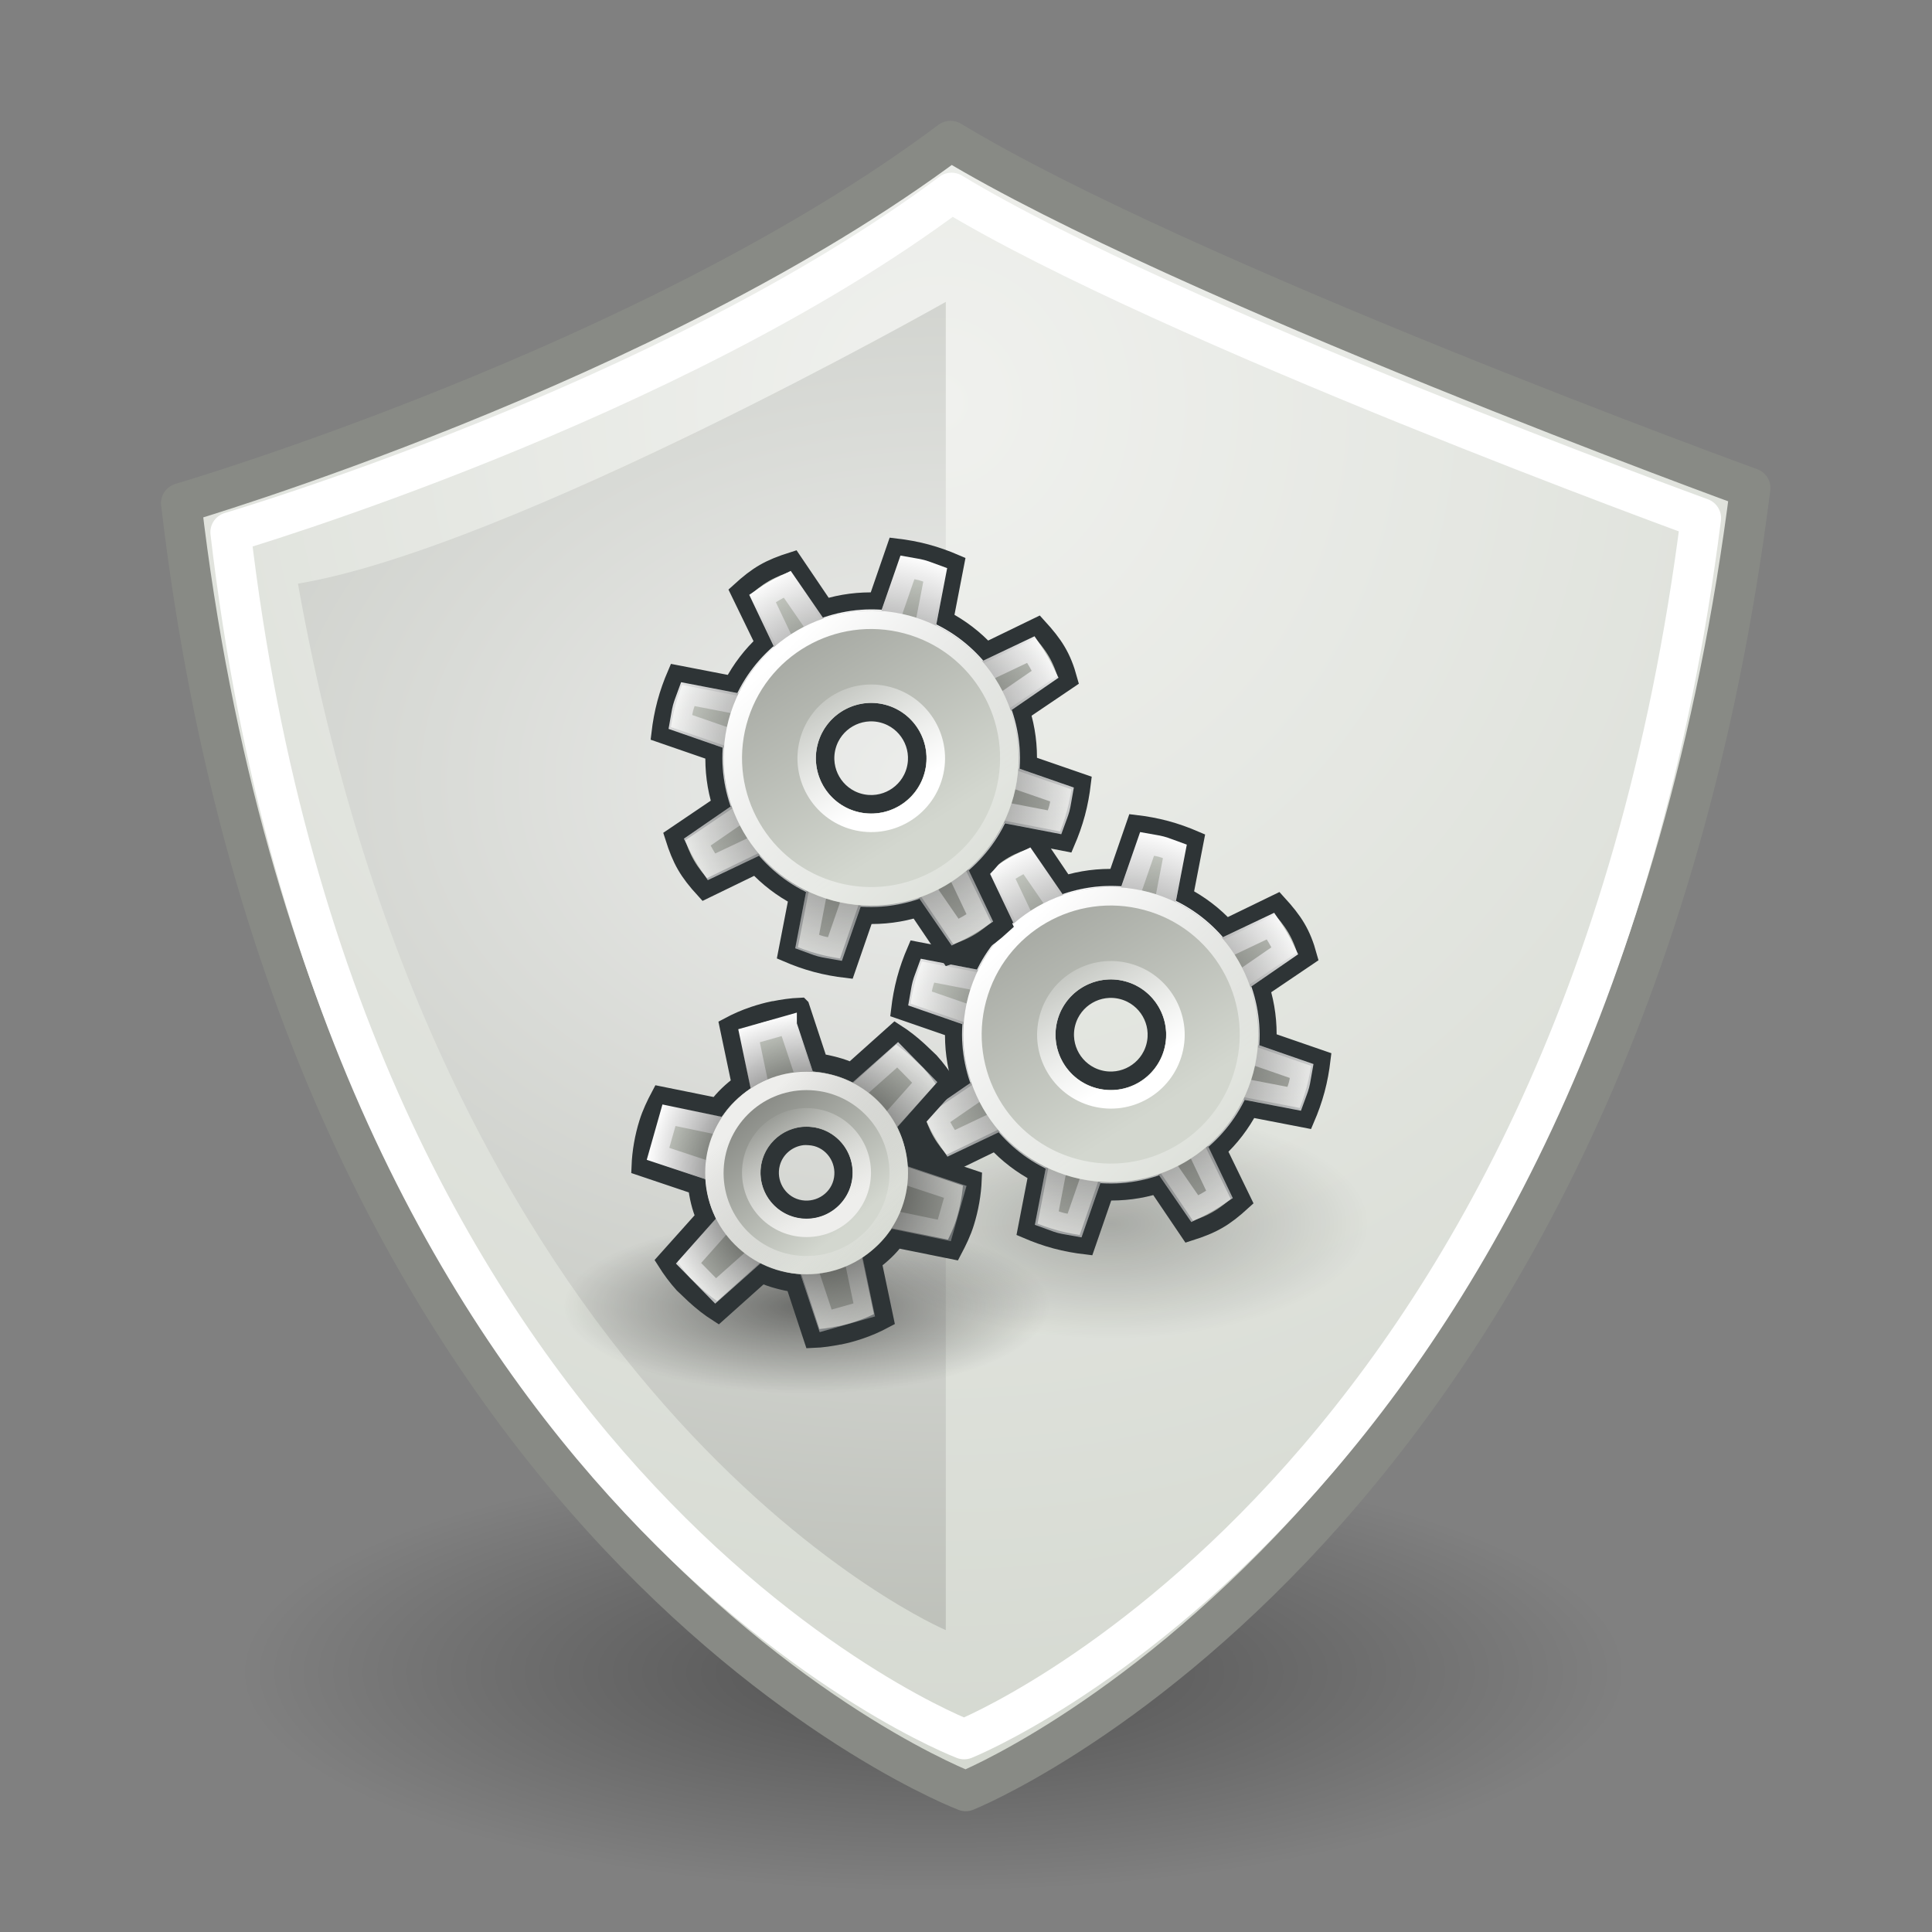 <?xml version="1.0" encoding="UTF-8" standalone="no"?>
<!-- Created with Inkscape (http://www.inkscape.org/) -->

<svg
   xmlns:dc="http://purl.org/dc/elements/1.1/"
   xmlns:cc="http://creativecommons.org/ns#"
   xmlns:rdf="http://www.w3.org/1999/02/22-rdf-syntax-ns#"
   xmlns:svg="http://www.w3.org/2000/svg"
   xmlns="http://www.w3.org/2000/svg"
   xmlns:xlink="http://www.w3.org/1999/xlink"
   xmlns:sodipodi="http://sodipodi.sourceforge.net/DTD/sodipodi-0.dtd"
   xmlns:inkscape="http://www.inkscape.org/namespaces/inkscape"
   width="48px"
   height="48px"
   id="svg7387"
   sodipodi:version="0.32"
   inkscape:version="0.47pre4 r22446"
   sodipodi:docname="base-exec.svg"
   inkscape:output_extension="org.inkscape.output.svg.inkscape"
   version="1.1">
  <rect width="100%" height="100%" fill="#808080" stroke="none"/>
  <defs
     id="defs7389">
    <inkscape:perspective
       sodipodi:type="inkscape:persp3d"
       inkscape:vp_x="0 : 24 : 1"
       inkscape:vp_y="0 : 1000 : 0"
       inkscape:vp_z="48 : 24 : 1"
       inkscape:persp3d-origin="24 : 16 : 1"
       id="perspective34" />
    <radialGradient
       inkscape:collect="always"
       xlink:href="#linearGradient11494"
       id="radialGradient3213"
       gradientUnits="userSpaceOnUse"
       gradientTransform="matrix(1.342,0,0,1.342,-9.426,-5.223)"
       cx="27.577"
       cy="15.048"
       fx="27.577"
       fy="15.048"
       r="3.834" />
    <linearGradient
       id="linearGradient11494"
       inkscape:collect="always">
      <stop
         id="stop11496"
         offset="0"
         style="stop-color:#ef2929;stop-opacity:1;" />
      <stop
         id="stop11498"
         offset="1"
         style="stop-color:#ef2929;stop-opacity:0;" />
    </linearGradient>
    <radialGradient
       inkscape:collect="always"
       xlink:href="#linearGradient11494"
       id="radialGradient3211"
       gradientUnits="userSpaceOnUse"
       gradientTransform="matrix(1.478,0,0,1.478,-13.195,-7.329)"
       cx="27.577"
       cy="15.259"
       fx="27.577"
       fy="15.259"
       r="3.834" />
    <linearGradient
       id="linearGradient2660">
      <stop
         style="stop-color:#edeeec;stop-opacity:1;"
         offset="0"
         id="stop2662" />
      <stop
         style="stop-color:#babdb6;stop-opacity:1;"
         offset="1"
         id="stop2664" />
    </linearGradient>
    <radialGradient
       inkscape:collect="always"
       xlink:href="#linearGradient2660"
       id="radialGradient3209"
       gradientUnits="userSpaceOnUse"
       gradientTransform="matrix(4.073,0,0,2.874,-48.885,-43.215)"
       cx="17.62"
       cy="21.611"
       fx="17.62"
       fy="21.611"
       r="8" />
    <linearGradient
       id="linearGradient15653">
      <stop
         style="stop-color:#f0f1ee;stop-opacity:1;"
         offset="0"
         id="stop15655" />
      <stop
         style="stop-color:#d5d9d1;stop-opacity:1;"
         offset="1"
         id="stop15657" />
    </linearGradient>
    <radialGradient
       inkscape:collect="always"
       xlink:href="#linearGradient15653"
       id="radialGradient3207"
       gradientUnits="userSpaceOnUse"
       gradientTransform="matrix(1.617,0,0,1.708,-14.026,-8.008)"
       cx="22.75"
       cy="10.25"
       fx="22.75"
       fy="10.25"
       r="19.875" />
    <linearGradient
       inkscape:collect="always"
       id="linearGradient15679">
      <stop
         style="stop-color:#000000;stop-opacity:1;"
         offset="0"
         id="stop15681" />
      <stop
         style="stop-color:#000000;stop-opacity:0;"
         offset="1"
         id="stop15683" />
    </linearGradient>
    <radialGradient
       inkscape:collect="always"
       xlink:href="#linearGradient15679"
       id="radialGradient15685"
       cx="23.312"
       cy="40.938"
       fx="23.312"
       fy="40.938"
       r="17.188"
       gradientTransform="matrix(1,0,0,0.316,0,27.986)"
       gradientUnits="userSpaceOnUse" />
    <linearGradient
       gradientUnits="userSpaceOnUse"
       y2="25.266"
       x2="52.123"
       y1="25.266"
       x1="8.688"
       id="linearGradient5341"
       xlink:href="#linearGradient5335"
       inkscape:collect="always" />
    <linearGradient
       y2="19.776"
       x2="11.881"
       y1="37.904"
       x1="49.412"
       gradientUnits="userSpaceOnUse"
       id="linearGradient8174"
       xlink:href="#linearGradient8152"
       inkscape:collect="always" />
    <linearGradient
       gradientUnits="userSpaceOnUse"
       y2="19.776"
       x2="11.881"
       y1="37.904"
       x1="49.412"
       id="linearGradient8158"
       xlink:href="#linearGradient8152"
       inkscape:collect="always" />
    <linearGradient
       id="linearGradient2831">
      <stop
         id="stop2833"
         offset="0"
         style="stop-color:#3465a4;stop-opacity:1;" />
      <stop
         style="stop-color:#5b86be;stop-opacity:1;"
         offset="0.333"
         id="stop2855" />
      <stop
         id="stop2835"
         offset="1"
         style="stop-color:#83a8d8;stop-opacity:0;" />
    </linearGradient>
    <linearGradient
       id="linearGradient3207">
      <stop
         id="stop3209"
         offset="0"
         style="stop-color:#eeeeec;stop-opacity:0.471;" />
      <stop
         id="stop3211"
         offset="1"
         style="stop-color:#eeeeec;stop-opacity:0;" />
    </linearGradient>
    <linearGradient
       id="linearGradient8152">
      <stop
         id="stop8154"
         offset="0"
         style="stop-color:#3465a4;stop-opacity:1;" />
      <stop
         style="stop-color:#4f7eba;stop-opacity:1;"
         offset="0.5"
         id="stop3174" />
      <stop
         id="stop8156"
         offset="1"
         style="stop-color:#729fcf;stop-opacity:1;" />
    </linearGradient>
    <linearGradient
       id="linearGradient5313">
      <stop
         style="stop-color:#99b8df;stop-opacity:1"
         offset="0"
         id="stop5315" />
      <stop
         id="stop5333"
         offset="0.237"
         style="stop-color:#3969a8;stop-opacity:1;" />
      <stop
         id="stop5317"
         offset="0.547"
         style="stop-color:#4f7eba;stop-opacity:1;" />
      <stop
         style="stop-color:#96b6d7;stop-opacity:1"
         offset="0.746"
         id="stop5321" />
      <stop
         id="stop5331"
         offset="0.873"
         style="stop-color:#a0bddc;stop-opacity:1" />
      <stop
         style="stop-color:#729fcf;stop-opacity:1;"
         offset="1"
         id="stop5319" />
    </linearGradient>
    <linearGradient
       id="linearGradient5335"
       inkscape:collect="always">
      <stop
         id="stop5337"
         offset="0"
         style="stop-color:#ffffff;stop-opacity:1;" />
      <stop
         id="stop5339"
         offset="1"
         style="stop-color:#ffffff;stop-opacity:0;" />
    </linearGradient>
    <inkscape:perspective
       id="perspective2889"
       inkscape:persp3d-origin="24 : 16 : 1"
       inkscape:vp_z="48 : 24 : 1"
       inkscape:vp_y="0 : 1000 : 0"
       inkscape:vp_x="0 : 24 : 1"
       sodipodi:type="inkscape:persp3d" />
    <linearGradient
       id="linearGradient1731">
      <stop
         style="stop-color:#b8d67a;stop-opacity:1"
         offset="0"
         id="stop1733" />
      <stop
         style="stop-color:#789e2d;stop-opacity:1;"
         offset="1"
         id="stop1735" />
    </linearGradient>
    <inkscape:perspective
       id="perspective2989"
       inkscape:persp3d-origin="24 : 16 : 1"
       inkscape:vp_z="48 : 24 : 1"
       inkscape:vp_y="0 : 1000 : 0"
       inkscape:vp_x="0 : 24 : 1"
       sodipodi:type="inkscape:persp3d" />
    <radialGradient
       r="10.625"
       fy="4.625"
       fx="62.625"
       cy="4.625"
       cx="62.625"
       gradientTransform="matrix(1,0,0,0.341,0,3.047)"
       gradientUnits="userSpaceOnUse"
       id="radialGradient3533"
       xlink:href="#linearGradient8838"
       inkscape:collect="always" />
    <linearGradient
       id="linearGradient8838"
       inkscape:collect="always">
      <stop
         id="stop8840"
         offset="0"
         style="stop-color:#000000;stop-opacity:1;" />
      <stop
         id="stop8842"
         offset="1"
         style="stop-color:#000000;stop-opacity:0;" />
    </linearGradient>
    <linearGradient
       y2="31.444"
       x2="36.277"
       y1="1.153"
       x1="24.664"
       gradientTransform="matrix(0.954,0,0,0.954,0.494,1.895)"
       gradientUnits="userSpaceOnUse"
       id="linearGradient3573"
       xlink:href="#linearGradient3533"
       inkscape:collect="always" />
    <linearGradient
       id="linearGradient3533">
      <stop
         offset="0"
         style="stop-color:#729fcf;stop-opacity:1"
         id="stop3535" />
      <stop
         offset="1"
         style="stop-color:#3465a4;stop-opacity:1"
         id="stop3545" />
    </linearGradient>
    <linearGradient
       gradientTransform="translate(3.86e-4,-1)"
       gradientUnits="userSpaceOnUse"
       y2="26.843"
       x2="34.966"
       y1="34.601"
       x1="31.226"
       id="linearGradient3282"
       xlink:href="#linearGradient3276"
       inkscape:collect="always" />
    <linearGradient
       id="linearGradient3276"
       inkscape:collect="always">
      <stop
         id="stop3278"
         offset="0"
         style="stop-color:#3465a4;stop-opacity:1" />
      <stop
         id="stop3280"
         offset="1"
         style="stop-color:#3465a4;stop-opacity:0" />
    </linearGradient>
    <linearGradient
       gradientTransform="translate(3.86e-4,-1)"
       gradientUnits="userSpaceOnUse"
       y2="29.857"
       x2="37.04"
       y1="35.774"
       x1="33.687"
       id="linearGradient3272"
       xlink:href="#linearGradient3266"
       inkscape:collect="always" />
    <linearGradient
       id="linearGradient3266">
      <stop
         id="stop3268"
         offset="0"
         style="stop-color:#204a87;stop-opacity:1" />
      <stop
         id="stop3270"
         offset="1"
         style="stop-color:#204a87;stop-opacity:0" />
    </linearGradient>
    <linearGradient
       y2="43.366"
       x2="22.245"
       y1="2.11"
       x1="21.629"
       gradientTransform="matrix(0.954,0,0,0.954,0.494,1.895)"
       gradientUnits="userSpaceOnUse"
       id="linearGradient3567"
       xlink:href="#linearGradient4873"
       inkscape:collect="always" />
    <linearGradient
       inkscape:collect="always"
       id="linearGradient4873">
      <stop
         style="stop-color:#ffffff;stop-opacity:1;"
         offset="0"
         id="stop4875" />
      <stop
         style="stop-color:#ffffff;stop-opacity:0;"
         offset="1"
         id="stop4877" />
    </linearGradient>
    <linearGradient
       y2="28.505"
       x2="39.686"
       y1="42.958"
       x1="24.669"
       gradientTransform="matrix(0.954,0,0,0.954,0.494,1.895)"
       gradientUnits="userSpaceOnUse"
       id="linearGradient3317"
       xlink:href="#linearGradient3319"
       inkscape:collect="always" />
    <linearGradient
       id="linearGradient3319">
      <stop
         id="stop3321"
         offset="0"
         style="stop-color:#ffffff;stop-opacity:0;" />
      <stop
         style="stop-color:#ffffff;stop-opacity:0.144;"
         offset="0.574"
         id="stop3323" />
      <stop
         id="stop3325"
         offset="1"
         style="stop-color:#ffffff;stop-opacity:0;" />
    </linearGradient>
    <inkscape:perspective
       id="perspective3125"
       inkscape:persp3d-origin="24 : 16 : 1"
       inkscape:vp_z="48 : 24 : 1"
       inkscape:vp_y="0 : 1000 : 0"
       inkscape:vp_x="0 : 24 : 1"
       sodipodi:type="inkscape:persp3d" />
    <radialGradient
       r="9.5"
       fy="34.656"
       fx="15.312"
       cy="34.656"
       cx="15.312"
       gradientTransform="matrix(1,0,0,1.003,0,-0.114)"
       gradientUnits="userSpaceOnUse"
       id="radialGradient3208"
       xlink:href="#linearGradient3198"
       inkscape:collect="always" />
    <radialGradient
       gradientUnits="userSpaceOnUse"
       gradientTransform="matrix(1,0,0,1.003,0,-0.114)"
       r="9.5"
       fy="34.656"
       fx="15.312"
       cy="34.656"
       cx="15.312"
       id="radialGradient3204"
       xlink:href="#linearGradient3198"
       inkscape:collect="always" />
    <linearGradient
       y2="42.564"
       x2="26.737"
       y1="29.88"
       x1="14.496"
       gradientTransform="translate(-3,1)"
       gradientUnits="userSpaceOnUse"
       id="linearGradient3191"
       xlink:href="#linearGradient2895"
       inkscape:collect="always" />
    <radialGradient
       r="8.688"
       fy="34.5"
       fx="42.5"
       cy="34.5"
       cx="42.5"
       gradientTransform="matrix(1,0,0,0.996,-26,1.124)"
       gradientUnits="userSpaceOnUse"
       id="radialGradient3187"
       xlink:href="#linearGradient3025"
       inkscape:collect="always" />
    <linearGradient
       y2="37.128"
       x2="22.053"
       y1="30.676"
       x1="16.794"
       gradientTransform="translate(-3,1)"
       gradientUnits="userSpaceOnUse"
       id="linearGradient3184"
       xlink:href="#linearGradient2903"
       inkscape:collect="always" />
    <linearGradient
       y2="31.111"
       x2="23.032"
       y1="36.68"
       x1="17.66"
       gradientUnits="userSpaceOnUse"
       id="linearGradient3179"
       xlink:href="#linearGradient3065"
       inkscape:collect="always" />
    <linearGradient
       y2="30.901"
       x2="17.449"
       y1="36.825"
       x1="20.807"
       gradientUnits="userSpaceOnUse"
       id="linearGradient3177"
       xlink:href="#linearGradient3071"
       inkscape:collect="always" />
    <linearGradient
       y2="44.062"
       x2="30.438"
       y1="31.062"
       x1="14.375"
       gradientUnits="userSpaceOnUse"
       id="linearGradient3171"
       xlink:href="#linearGradient2892"
       inkscape:collect="always" />
    <linearGradient
       y2="5.188"
       x2="17.732"
       y1="22.795"
       x1="28.357"
       gradientTransform="matrix(0.966,-0.259,0.259,0.966,-4.117,6.73)"
       gradientUnits="userSpaceOnUse"
       id="linearGradient3134"
       xlink:href="#linearGradient2892"
       inkscape:collect="always" />
    <linearGradient
       y2="30.758"
       x2="32.567"
       y1="13.971"
       x1="16.488"
       gradientTransform="matrix(0.966,-0.259,0.259,0.966,-4.117,6.73)"
       gradientUnits="userSpaceOnUse"
       id="linearGradient3132"
       xlink:href="#linearGradient2859"
       inkscape:collect="always" />
    <linearGradient
       y2="3.423"
       x2="10.211"
       y1="21.877"
       x1="21.788"
       gradientTransform="matrix(0.909,-0.244,0.244,0.909,8.677,1.417)"
       gradientUnits="userSpaceOnUse"
       id="linearGradient3130"
       xlink:href="#linearGradient2895"
       inkscape:collect="always" />
    <radialGradient
       r="11.125"
       fy="12"
       fx="31"
       cy="12"
       cx="31"
       gradientTransform="matrix(0.977,-0.262,0.262,0.977,-2.444,8.39)"
       gradientUnits="userSpaceOnUse"
       id="radialGradient3128"
       xlink:href="#linearGradient2881"
       inkscape:collect="always" />
    <linearGradient
       y2="52.505"
       x2="17.028"
       y1="7.871"
       x1="17.413"
       gradientTransform="matrix(0.966,-0.259,0.259,0.966,7.282,0.756)"
       gradientUnits="userSpaceOnUse"
       id="linearGradient3126"
       xlink:href="#linearGradient2911"
       inkscape:collect="always" />
    <linearGradient
       y2="11.424"
       x2="12.641"
       y1="35.311"
       x1="22.965"
       gradientTransform="matrix(0.966,-0.259,0.259,0.966,7.282,0.756)"
       gradientUnits="userSpaceOnUse"
       id="linearGradient3124"
       xlink:href="#linearGradient2903"
       inkscape:collect="always" />
    <linearGradient
       y2="5.188"
       x2="17.732"
       y1="22.795"
       x1="28.357"
       gradientTransform="matrix(0.966,-0.259,0.259,0.966,-4.117,6.73)"
       gradientUnits="userSpaceOnUse"
       id="linearGradient3122"
       xlink:href="#linearGradient2892"
       inkscape:collect="always" />
    <linearGradient
       y2="30.758"
       x2="32.567"
       y1="13.971"
       x1="16.488"
       gradientTransform="matrix(0.966,-0.259,0.259,0.966,-4.117,6.73)"
       gradientUnits="userSpaceOnUse"
       id="linearGradient3120"
       xlink:href="#linearGradient2859"
       inkscape:collect="always" />
    <linearGradient
       y2="3.423"
       x2="10.211"
       y1="21.877"
       x1="21.788"
       gradientTransform="matrix(0.909,-0.244,0.244,0.909,8.677,1.417)"
       gradientUnits="userSpaceOnUse"
       id="linearGradient3118"
       xlink:href="#linearGradient2895"
       inkscape:collect="always" />
    <radialGradient
       r="11.125"
       fy="12"
       fx="31"
       cy="12"
       cx="31"
       gradientTransform="matrix(0.977,-0.262,0.262,0.977,-2.444,8.39)"
       gradientUnits="userSpaceOnUse"
       id="radialGradient3116"
       xlink:href="#linearGradient2881"
       inkscape:collect="always" />
    <linearGradient
       y2="52.505"
       x2="17.028"
       y1="7.871"
       x1="17.413"
       gradientTransform="matrix(0.966,-0.259,0.259,0.966,7.282,0.756)"
       gradientUnits="userSpaceOnUse"
       id="linearGradient3114"
       xlink:href="#linearGradient2911"
       inkscape:collect="always" />
    <linearGradient
       y2="11.424"
       x2="12.641"
       y1="35.311"
       x1="22.965"
       gradientTransform="matrix(0.966,-0.259,0.259,0.966,7.282,0.756)"
       gradientUnits="userSpaceOnUse"
       id="linearGradient3112"
       xlink:href="#linearGradient2903"
       inkscape:collect="always" />
    <linearGradient
       id="linearGradient2895"
       inkscape:collect="always">
      <stop
         id="stop2897"
         offset="0"
         style="stop-color:#d3d7cf;stop-opacity:1;" />
      <stop
         id="stop2899"
         offset="1"
         style="stop-color:#888a85;stop-opacity:1" />
    </linearGradient>
    <linearGradient
       id="linearGradient2903"
       inkscape:collect="always">
      <stop
         id="stop2905"
         offset="0"
         style="stop-color:#888a85;stop-opacity:1" />
      <stop
         id="stop2907"
         offset="1"
         style="stop-color:#d3d7cf;stop-opacity:1" />
    </linearGradient>
    <linearGradient
       id="linearGradient2911"
       inkscape:collect="always">
      <stop
         id="stop2913"
         offset="0"
         style="stop-color:white;stop-opacity:1;" />
      <stop
         id="stop2915"
         offset="1"
         style="stop-color:white;stop-opacity:0;" />
    </linearGradient>
    <linearGradient
       id="linearGradient2859"
       inkscape:collect="always">
      <stop
         id="stop2861"
         offset="0"
         style="stop-color:white;stop-opacity:1;" />
      <stop
         id="stop2863"
         offset="1"
         style="stop-color:white;stop-opacity:0;" />
    </linearGradient>
    <linearGradient
       id="linearGradient2881"
       inkscape:collect="always">
      <stop
         id="stop2883"
         offset="0"
         style="stop-color:black;stop-opacity:1;" />
      <stop
         id="stop2885"
         offset="1"
         style="stop-color:black;stop-opacity:0;" />
    </linearGradient>
    <linearGradient
       id="linearGradient2892"
       inkscape:collect="always">
      <stop
         id="stop2894"
         offset="0"
         style="stop-color:white;stop-opacity:1;" />
      <stop
         id="stop2896"
         offset="1"
         style="stop-color:white;stop-opacity:0;" />
    </linearGradient>
    <linearGradient
       id="linearGradient3025"
       inkscape:collect="always">
      <stop
         id="stop3027"
         offset="0"
         style="stop-color:black;stop-opacity:1;" />
      <stop
         id="stop3029"
         offset="1"
         style="stop-color:black;stop-opacity:0;" />
    </linearGradient>
    <linearGradient
       id="linearGradient3065"
       inkscape:collect="always">
      <stop
         id="stop3067"
         offset="0"
         style="stop-color:#eeeeec;stop-opacity:1;" />
      <stop
         id="stop3069"
         offset="1"
         style="stop-color:#eeeeec;stop-opacity:0;" />
    </linearGradient>
    <linearGradient
       id="linearGradient3071"
       inkscape:collect="always">
      <stop
         id="stop3073"
         offset="0"
         style="stop-color:#eeeeec;stop-opacity:1;" />
      <stop
         id="stop3075"
         offset="1"
         style="stop-color:#eeeeec;stop-opacity:0;" />
    </linearGradient>
    <linearGradient
       id="linearGradient3198"
       inkscape:collect="always">
      <stop
         id="stop3200"
         offset="0"
         style="stop-color:black;stop-opacity:1;" />
      <stop
         id="stop3202"
         offset="1"
         style="stop-color:black;stop-opacity:0;" />
    </linearGradient>
    <inkscape:perspective
       id="perspective3398"
       inkscape:persp3d-origin="24 : 16 : 1"
       inkscape:vp_z="48 : 24 : 1"
       inkscape:vp_y="0 : 1000 : 0"
       inkscape:vp_x="0 : 24 : 1"
       sodipodi:type="inkscape:persp3d" />
  </defs>
  <sodipodi:namedview
     id="base"
     pagecolor="#ffffff"
     bordercolor="#666666"
     borderopacity="1.0"
     inkscape:pageopacity="0.0"
     inkscape:pageshadow="2"
     inkscape:zoom="7"
     inkscape:cx="24"
     inkscape:cy="23.331633"
     inkscape:current-layer="g3215"
     showgrid="true"
     inkscape:grid-bbox="true"
     inkscape:document-units="px"
     inkscape:window-width="1280"
     inkscape:window-height="949"
     inkscape:window-x="0"
     inkscape:window-y="0"
     inkscape:window-maximized="1" />
  <g
     id="layer1"
     inkscape:label="Layer 1"
     inkscape:groupmode="layer">
    <path
       sodipodi:type="arc"
       style="opacity:0.369;fill:url(#radialGradient15685);fill-opacity:1;fill-rule:nonzero;stroke:none;stroke-width:1;stroke-linecap:round;stroke-linejoin:round;marker:none;marker-start:none;marker-mid:none;marker-end:none;stroke-miterlimit:4;stroke-dasharray:none;stroke-dashoffset:0;stroke-opacity:1;visibility:visible;display:block;overflow:visible"
       id="path15677"
       sodipodi:cx="23.3125"
       sodipodi:cy="40.9375"
       sodipodi:rx="17.1875"
       sodipodi:ry="5.4375"
       d="M 40.5,40.938 A 17.188,5.438 0 1 1 6.125,40.938 A 17.188,5.438 0 1 1 40.5,40.938 z"
       transform="translate(-0.125,0.625)" />
    <g
       id="g3215"
       transform="translate(-1.5095767e-4,0)">
      <g
         inkscape:r_cy="true"
         inkscape:r_cx="true"
         transform="matrix(1.006,0,0,1,0.478,0.5)"
         id="g3152">
        <path
           inkscape:r_cy="true"
           inkscape:r_cx="true"
           style="opacity:1;fill:url(#radialGradient3207);fill-opacity:1;fill-rule:nonzero;stroke:#888a85;stroke-width:0.997;stroke-linecap:round;stroke-linejoin:round;marker:none;marker-start:none;marker-mid:none;marker-end:none;stroke-miterlimit:4;stroke-dasharray:none;stroke-dashoffset:0;stroke-opacity:1;visibility:visible;display:block;overflow:visible"
           d="M 23,3 C 15.599,8.577 4,12 4,12 C 7,37.75 23.375,44 23.375,44 C 23.375,44 39.5,37.5 42.75,11.625 C 42.75,11.625 28.75,6.5 23,3 z"
           id="path15651"
           sodipodi:nodetypes="ccccc" />
        <path
           inkscape:r_cy="true"
           inkscape:r_cx="true"
           sodipodi:nodetypes="ccccc"
           id="path15665"
           d="M 23.024,4.289 C 16.088,9.515 5.219,12.723 5.219,12.723 C 8.03,36.854 23.336,42.711 23.336,42.711 C 23.336,42.711 38.486,36.62 41.531,12.372 C 41.531,12.372 28.412,7.569 23.024,4.289 z"
           style="opacity:1;fill:none;fill-opacity:1;fill-rule:nonzero;stroke:#ffffff;stroke-width:0.997;stroke-linecap:round;stroke-linejoin:round;marker:none;marker-start:none;marker-mid:none;marker-end:none;stroke-miterlimit:4;stroke-dasharray:none;stroke-dashoffset:0;stroke-opacity:1;visibility:visible;display:block;overflow:visible" />
        <path
           style="opacity:1;fill:url(#radialGradient3209);fill-opacity:1;fill-rule:nonzero;stroke:none;stroke-width:1;stroke-linecap:round;stroke-linejoin:round;marker:none;marker-start:none;marker-mid:none;marker-end:none;stroke-miterlimit:4;stroke-dasharray:none;stroke-dashoffset:0;stroke-opacity:1;visibility:visible;display:block;overflow:visible"
           d="M 22.883,7 L 22.883,40 C 22.883,40 10.565,34.741 6.883,14 C 12.133,13.125 22.883,7 22.883,7 z"
           id="path15667"
           sodipodi:nodetypes="cccc"
           inkscape:r_cx="true"
           inkscape:r_cy="true" />
      </g>
      <g
         id="layer1-3"
         inkscape:label="Livello 1"
         transform="matrix(0.458,0,0,0.458,12.484,12.88)">
        <path
           transform="matrix(1.388,0,0,0.498,-4.756,25.479)"
           d="m 24.812,34.656 c 0,5.264 -4.253,9.531 -9.5,9.531 -5.247,0 -9.5,-4.267 -9.5,-9.531 0,-5.264 4.253,-9.531 9.5,-9.531 5.247,0 9.5,4.267 9.5,9.531 z"
           sodipodi:ry="9.53125"
           sodipodi:rx="9.5"
           sodipodi:cy="34.65625"
           sodipodi:cx="15.3125"
           id="path3110"
           style="opacity:0.49;fill:url(#radialGradient3204);fill-opacity:1;stroke:none"
           sodipodi:type="arc" />
        <path
           transform="matrix(1.474,0,0,0.656,10.434,15.525)"
           d="m 24.812,34.656 c 0,5.264 -4.253,9.531 -9.5,9.531 -5.247,0 -9.5,-4.267 -9.5,-9.531 0,-5.264 4.253,-9.531 9.5,-9.531 5.247,0 9.5,4.267 9.5,9.531 z"
           sodipodi:ry="9.53125"
           sodipodi:rx="9.5"
           sodipodi:cy="34.65625"
           sodipodi:cx="15.3125"
           id="path3206"
           style="opacity:0.247;fill:url(#radialGradient3208);fill-opacity:1;stroke:none"
           sodipodi:type="arc" />
        <g
           transform="matrix(0.966,0.259,-0.259,0.966,6.162,8.386)"
           id="g2904">
          <path
             style="fill:url(#linearGradient3112);fill-opacity:1;stroke:#2e3436;stroke-width:1.005;stroke-linecap:square;stroke-linejoin:miter;stroke-miterlimit:4;stroke-opacity:1;stroke-dasharray:none"
             d="m 31,0.5 c -0.562,2e-8 -1.116,0.047 -1.656,0.125 L 29.125,3.719 C 28.165,3.934 27.275,4.302 26.469,4.812 L 24.125,2.781 C 23,3.5 22.5,4 21.781,5.125 L 23.812,7.469 C 23.302,8.275 22.934,9.165 22.719,10.125 L 19.625,10.344 C 19.547,10.884 19.5,11.438 19.5,12 c -1e-6,0.562 0.047,1.116 0.125,1.656 l 3.094,0.219 c 0.216,0.96 0.584,1.85 1.094,2.656 L 21.781,18.875 C 22.5,20 23,20.5 24.125,21.219 l 2.344,-2.031 c 0.807,0.51 1.697,0.878 2.656,1.094 L 29.344,23.375 C 29.884,23.453 30.438,23.5 31,23.5 c 0.562,0 1.116,-0.047 1.656,-0.125 L 32.875,20.281 c 0.96,-0.216 1.85,-0.584 2.656,-1.094 L 37.875,21.219 C 39,20.5 39.5,20 40.219,18.875 L 38.188,16.531 c 0.51,-0.807 0.878,-1.697 1.094,-2.656 L 42.375,13.656 C 42.453,13.116 42.5,12.562 42.5,12 c 0,-0.562 -0.047,-1.116 -0.125,-1.656 L 39.281,10.125 C 39.066,9.165 38.698,8.275 38.188,7.469 L 40.219,5.125 C 39.569,4.017 39,3.5 37.875,2.781 L 35.531,4.812 C 34.725,4.302 33.835,3.934 32.875,3.719 L 32.656,0.625 C 32.116,0.547 31.562,0.5 31,0.5 z m 0,9 c 1.38,3e-7 2.5,1.12 2.5,2.5 10e-7,1.38 -1.12,2.5 -2.5,2.5 -1.38,0 -2.5,-1.12 -2.5,-2.5 0,-1.38 1.12,-2.5 2.5,-2.5 z"
             id="path2779" />
          <path
             style="fill:none;stroke:url(#linearGradient3114);stroke-width:1.133;stroke-linecap:square;stroke-linejoin:miter;stroke-miterlimit:4;stroke-opacity:1;stroke-dasharray:none"
             d="m 31,1.438 c -0.26,0 -0.522,0.042 -0.781,0.062 l -0.219,3.063 c -1.317,0.175 -2.522,0.702 -3.531,1.469 l -2.312,-1.969 C 23.765,4.4 23.4,4.765 23.063,5.156 l 1.969,2.313 c -0.767,1.01 -1.294,2.214 -1.469,3.531 l -3.062,0.219 c -0.021,0.259 -0.062,0.521 -0.062,0.781 0,0.26 0.042,0.522 0.062,0.781 l 3.063,0.219 c 0.175,1.317 0.702,2.522 1.469,3.531 l -1.969,2.313 c 0.338,0.391 0.703,0.756 1.094,1.094 l 2.313,-1.969 c 1.01,0.767 2.214,1.294 3.531,1.469 l 0.219,3.063 c 0.259,0.021 0.521,0.062 0.781,0.062 0.26,0 0.522,-0.042 0.781,-0.062 l 0.219,-3.063 c 1.317,-0.175 2.522,-0.702 3.531,-1.469 l 2.313,1.969 c 0.391,-0.338 0.756,-0.703 1.094,-1.094 l -1.969,-2.312 c 0.767,-1.01 1.294,-2.214 1.469,-3.531 l 3.063,-0.219 c 0.021,-0.259 0.062,-0.521 0.062,-0.781 10e-7,-0.26 -0.042,-0.522 -0.062,-0.781 L 38.438,11 C 38.263,9.683 37.735,8.478 36.969,7.469 L 38.938,5.156 C 38.6,4.765 38.235,4.4 37.844,4.063 L 35.531,6.031 C 34.522,5.265 33.317,4.737 32,4.563 L 31.781,1.5 C 31.522,1.479 31.26,1.438 31,1.438 z"
             id="path2819" />
          <path
             style="opacity:0.8;fill:url(#radialGradient3116);fill-opacity:1;stroke:none"
             d="m 31,0.875 c -0.321,2e-8 -0.584,0.044 -0.812,0.062 l -0.5,0.031 -0.031,0.5 -0.188,2.656 C 28.409,4.334 27.427,4.766 26.562,5.344 L 24.156,3.312 22.312,5.156 24.344,7.562 C 23.766,8.427 23.334,9.409 23.125,10.469 l -2.656,0.188 -0.5,0.031 -0.031,0.5 C 19.919,11.416 19.875,11.679 19.875,12 c 0,0.321 0.044,0.584 0.062,0.812 l 0.031,0.5 0.5,0.031 2.656,0.188 c 0.209,1.06 0.641,2.042 1.219,2.906 l -1.719,2.031 -0.312,0.375 0.312,0.375 c 0.356,0.412 0.744,0.801 1.156,1.156 l 0.375,0.312 0.375,-0.312 2.031,-1.719 c 0.865,0.578 1.846,1.01 2.906,1.219 l 0.188,2.656 0.031,0.5 0.5,0.031 c 0.229,0.018 0.491,0.062 0.812,0.062 0.321,1e-6 0.584,-0.044 0.812,-0.062 l 0.5,-0.031 0.031,-0.5 0.188,-2.656 c 1.06,-0.209 2.042,-0.641 2.906,-1.219 l 2.031,1.719 0.375,0.312 0.375,-0.312 c 0.412,-0.356 0.801,-0.744 1.156,-1.156 l 0.312,-0.375 -0.312,-0.375 -1.719,-2.031 c 0.578,-0.865 1.01,-1.846 1.219,-2.906 l 2.656,-0.188 0.5,-0.031 0.031,-0.5 C 42.081,12.584 42.125,12.321 42.125,12 c -10e-7,-0.321 -0.044,-0.584 -0.062,-0.812 l -0.031,-0.5 -0.5,-0.031 -2.656,-0.188 C 38.666,9.409 38.234,8.427 37.656,7.562 L 39.375,5.531 39.688,5.156 39.375,4.781 C 39.019,4.369 38.631,3.981 38.219,3.625 l -0.375,-0.312 -0.375,0.312 -2.031,1.719 C 34.573,4.766 33.591,4.334 32.531,4.125 l -0.188,-2.656 -0.031,-0.5 -0.5,-0.031 C 31.584,0.919 31.321,0.875 31,0.875 z M 31,8.5 c 1.932,-2.4e-6 3.5,1.568 3.5,3.5 2e-6,1.932 -1.568,3.5 -3.5,3.5 -1.932,2e-6 -3.5,-1.568 -3.5,-3.5 -1e-6,-1.932 1.568,-3.5 3.5,-3.5 z"
             id="path2875" />
          <path
             style="fill:url(#linearGradient3118);fill-opacity:1;stroke:none"
             d="m 31,4 c -4.416,0 -8,3.584 -8,8 0,4.416 3.584,8 8,8 4.416,0 8,-3.584 8,-8 -10e-7,-4.416 -3.584,-8 -8,-8 z m 0,5 c 1.656,-1.8e-6 3,1.344 3,3 2e-6,1.656 -1.344,3 -3,3 -1.656,2e-6 -3,-1.344 -3,-3 -1e-6,-1.656 1.344,-3 3,-3 z"
             id="path2867" />
          <path
             sodipodi:type="arc"
             style="fill:none;stroke:url(#linearGradient3120);stroke-width:1.133;stroke-linecap:square;stroke-linejoin:miter;stroke-miterlimit:4;stroke-opacity:1;stroke-dasharray:none"
             id="path2849"
             sodipodi:cx="23.5"
             sodipodi:cy="19"
             sodipodi:rx="8.5"
             sodipodi:ry="8.5"
             d="m 32,19 c 0,4.694 -3.806,8.5 -8.5,8.5 -4.694,0 -8.5,-3.806 -8.5,-8.5 0,-4.694 3.806,-8.5 8.5,-8.5 4.694,0 8.5,3.806 8.5,8.5 z"
             transform="matrix(0.882,-1.02643e-6,1.02643e-6,0.882,10.265,-4.765)" />
          <path
             sodipodi:type="arc"
             style="fill:none;stroke:url(#linearGradient3122);stroke-width:2.429;stroke-linecap:square;stroke-linejoin:miter;stroke-miterlimit:4;stroke-opacity:1;stroke-dasharray:none"
             id="path2835"
             sodipodi:cx="23.5"
             sodipodi:cy="19"
             sodipodi:rx="8.5"
             sodipodi:ry="8.5"
             d="m 32,19 c 0,4.694 -3.806,8.5 -8.5,8.5 -4.694,0 -8.5,-3.806 -8.5,-8.5 0,-4.694 3.806,-8.5 8.5,-8.5 4.694,0 8.5,3.806 8.5,8.5 z"
             transform="matrix(0.412,-4.790003e-7,4.790003e-7,0.412,21.324,4.176)" />
        </g>
        <g
           transform="matrix(0.966,0.259,-0.259,0.966,-6.838,-6.614)"
           id="g2924">
          <path
             style="fill:url(#linearGradient3124);fill-opacity:1;stroke:#2e3436;stroke-width:1.005;stroke-linecap:square;stroke-linejoin:miter;stroke-miterlimit:4;stroke-opacity:1;stroke-dasharray:none"
             d="m 31,0.5 c -0.562,2e-8 -1.116,0.047 -1.656,0.125 L 29.125,3.719 C 28.165,3.934 27.275,4.302 26.469,4.812 L 24.125,2.781 C 23,3.5 22.5,4 21.781,5.125 L 23.812,7.469 C 23.302,8.275 22.934,9.165 22.719,10.125 L 19.625,10.344 C 19.547,10.884 19.5,11.438 19.5,12 c -1e-6,0.562 0.047,1.116 0.125,1.656 l 3.094,0.219 c 0.216,0.96 0.584,1.85 1.094,2.656 L 21.781,18.875 C 22.5,20 23,20.5 24.125,21.219 l 2.344,-2.031 c 0.807,0.51 1.697,0.878 2.656,1.094 L 29.344,23.375 C 29.884,23.453 30.438,23.5 31,23.5 c 0.562,0 1.116,-0.047 1.656,-0.125 L 32.875,20.281 c 0.96,-0.216 1.85,-0.584 2.656,-1.094 L 37.875,21.219 C 39,20.5 39.5,20 40.219,18.875 L 38.188,16.531 c 0.51,-0.807 0.878,-1.697 1.094,-2.656 L 42.375,13.656 C 42.453,13.116 42.5,12.562 42.5,12 c 0,-0.562 -0.047,-1.116 -0.125,-1.656 L 39.281,10.125 C 39.066,9.165 38.698,8.275 38.188,7.469 L 40.219,5.125 C 39.569,4.017 39,3.5 37.875,2.781 L 35.531,4.812 C 34.725,4.302 33.835,3.934 32.875,3.719 L 32.656,0.625 C 32.116,0.547 31.562,0.5 31,0.5 z m 0,9 c 1.38,3e-7 2.5,1.12 2.5,2.5 10e-7,1.38 -1.12,2.5 -2.5,2.5 -1.38,0 -2.5,-1.12 -2.5,-2.5 0,-1.38 1.12,-2.5 2.5,-2.5 z"
             id="path2926" />
          <path
             style="fill:none;stroke:url(#linearGradient3126);stroke-width:1.133;stroke-linecap:square;stroke-linejoin:miter;stroke-miterlimit:4;stroke-opacity:1;stroke-dasharray:none"
             d="m 31,1.438 c -0.26,0 -0.522,0.042 -0.781,0.062 l -0.219,3.063 c -1.317,0.175 -2.522,0.702 -3.531,1.469 l -2.312,-1.969 C 23.765,4.4 23.4,4.765 23.063,5.156 l 1.969,2.313 c -0.767,1.01 -1.294,2.214 -1.469,3.531 l -3.062,0.219 c -0.021,0.259 -0.062,0.521 -0.062,0.781 0,0.26 0.042,0.522 0.062,0.781 l 3.063,0.219 c 0.175,1.317 0.702,2.522 1.469,3.531 l -1.969,2.313 c 0.338,0.391 0.703,0.756 1.094,1.094 l 2.313,-1.969 c 1.01,0.767 2.214,1.294 3.531,1.469 l 0.219,3.063 c 0.259,0.021 0.521,0.062 0.781,0.062 0.26,0 0.522,-0.042 0.781,-0.062 l 0.219,-3.063 c 1.317,-0.175 2.522,-0.702 3.531,-1.469 l 2.313,1.969 c 0.391,-0.338 0.756,-0.703 1.094,-1.094 l -1.969,-2.312 c 0.767,-1.01 1.294,-2.214 1.469,-3.531 l 3.063,-0.219 c 0.021,-0.259 0.062,-0.521 0.062,-0.781 10e-7,-0.26 -0.042,-0.522 -0.062,-0.781 L 38.438,11 C 38.263,9.683 37.735,8.478 36.969,7.469 L 38.938,5.156 C 38.6,4.765 38.235,4.4 37.844,4.063 L 35.531,6.031 C 34.522,5.265 33.317,4.737 32,4.563 L 31.781,1.5 C 31.522,1.479 31.26,1.438 31,1.438 z"
             id="path2928" />
          <path
             style="opacity:0.8;fill:url(#radialGradient3128);fill-opacity:1;stroke:none"
             d="m 31,0.875 c -0.321,2e-8 -0.584,0.044 -0.812,0.062 l -0.5,0.031 -0.031,0.5 -0.188,2.656 C 28.409,4.334 27.427,4.766 26.562,5.344 L 24.156,3.312 22.312,5.156 24.344,7.562 C 23.766,8.427 23.334,9.409 23.125,10.469 l -2.656,0.188 -0.5,0.031 -0.031,0.5 C 19.919,11.416 19.875,11.679 19.875,12 c 0,0.321 0.044,0.584 0.062,0.812 l 0.031,0.5 0.5,0.031 2.656,0.188 c 0.209,1.06 0.641,2.042 1.219,2.906 l -1.719,2.031 -0.312,0.375 0.312,0.375 c 0.356,0.412 0.744,0.801 1.156,1.156 l 0.375,0.312 0.375,-0.312 2.031,-1.719 c 0.865,0.578 1.846,1.01 2.906,1.219 l 0.188,2.656 0.031,0.5 0.5,0.031 c 0.229,0.018 0.491,0.062 0.812,0.062 0.321,1e-6 0.584,-0.044 0.812,-0.062 l 0.5,-0.031 0.031,-0.5 0.188,-2.656 c 1.06,-0.209 2.042,-0.641 2.906,-1.219 l 2.031,1.719 0.375,0.312 0.375,-0.312 c 0.412,-0.356 0.801,-0.744 1.156,-1.156 l 0.312,-0.375 -0.312,-0.375 -1.719,-2.031 c 0.578,-0.865 1.01,-1.846 1.219,-2.906 l 2.656,-0.188 0.5,-0.031 0.031,-0.5 C 42.081,12.584 42.125,12.321 42.125,12 c -10e-7,-0.321 -0.044,-0.584 -0.062,-0.812 l -0.031,-0.5 -0.5,-0.031 -2.656,-0.188 C 38.666,9.409 38.234,8.427 37.656,7.562 L 39.375,5.531 39.688,5.156 39.375,4.781 C 39.019,4.369 38.631,3.981 38.219,3.625 l -0.375,-0.312 -0.375,0.312 -2.031,1.719 C 34.573,4.766 33.591,4.334 32.531,4.125 l -0.188,-2.656 -0.031,-0.5 -0.5,-0.031 C 31.584,0.919 31.321,0.875 31,0.875 z M 31,8.5 c 1.932,-2.4e-6 3.5,1.568 3.5,3.5 2e-6,1.932 -1.568,3.5 -3.5,3.5 -1.932,2e-6 -3.5,-1.568 -3.5,-3.5 -1e-6,-1.932 1.568,-3.5 3.5,-3.5 z"
             id="path2930" />
          <path
             style="fill:url(#linearGradient3130);fill-opacity:1;stroke:none"
             d="m 31,4 c -4.416,0 -8,3.584 -8,8 0,4.416 3.584,8 8,8 4.416,0 8,-3.584 8,-8 -10e-7,-4.416 -3.584,-8 -8,-8 z m 0,5 c 1.656,-1.8e-6 3,1.344 3,3 2e-6,1.656 -1.344,3 -3,3 -1.656,2e-6 -3,-1.344 -3,-3 -1e-6,-1.656 1.344,-3 3,-3 z"
             id="path2932" />
          <path
             sodipodi:type="arc"
             style="fill:none;stroke:url(#linearGradient3132);stroke-width:1.133;stroke-linecap:square;stroke-linejoin:miter;stroke-miterlimit:4;stroke-opacity:1;stroke-dasharray:none"
             id="path2934"
             sodipodi:cx="23.5"
             sodipodi:cy="19"
             sodipodi:rx="8.5"
             sodipodi:ry="8.5"
             d="m 32,19 c 0,4.694 -3.806,8.5 -8.5,8.5 -4.694,0 -8.5,-3.806 -8.5,-8.5 0,-4.694 3.806,-8.5 8.5,-8.5 4.694,0 8.5,3.806 8.5,8.5 z"
             transform="matrix(0.882,-1.02643e-6,1.02643e-6,0.882,10.265,-4.765)" />
          <path
             sodipodi:type="arc"
             style="fill:none;stroke:url(#linearGradient3134);stroke-width:2.429;stroke-linecap:square;stroke-linejoin:miter;stroke-miterlimit:4;stroke-opacity:1;stroke-dasharray:none"
             id="path2936"
             sodipodi:cx="23.5"
             sodipodi:cy="19"
             sodipodi:rx="8.5"
             sodipodi:ry="8.5"
             d="m 32,19 c 0,4.694 -3.806,8.5 -8.5,8.5 -4.694,0 -8.5,-3.806 -8.5,-8.5 0,-4.694 3.806,-8.5 8.5,-8.5 4.694,0 8.5,3.806 8.5,8.5 z"
             transform="matrix(0.412,-4.790003e-7,4.790003e-7,0.412,21.324,4.176)" />
        </g>
        <path
           id="path2978"
           d="m 16.156,26.5 c -0.488,0.019 -0.972,0.094 -1.438,0.188 l -0.031,0 c -0.349,0.072 -0.698,0.17 -1.031,0.281 -0.482,0.16 -0.933,0.358 -1.375,0.594 l 0.656,3.125 c -0.476,0.353 -0.924,0.765 -1.281,1.25 L 8.562,31.312 c -0.256,0.484 -0.491,0.968 -0.656,1.5 C 7.676,33.551 7.531,34.35 7.5,35.156 l 3.062,1.031 c 0.07,0.592 0.202,1.181 0.438,1.719 l -2.125,2.375 c 0.278,0.441 0.59,0.865 0.938,1.25 l 0.625,0.594 c 0.388,0.355 0.804,0.685 1.25,0.969 l 2.375,-2.125 c 0.285,0.127 0.564,0.229 0.875,0.312 0.295,0.079 0.612,0.154 0.906,0.188 l 1,3.031 c 0.488,-0.019 0.972,-0.094 1.438,-0.188 l 0.031,0 c 0.349,-0.072 0.698,-0.17 1.031,-0.281 0.482,-0.16 0.933,-0.358 1.375,-0.594 l -0.656,-3.125 c 0.476,-0.353 0.924,-0.765 1.281,-1.25 l 3.094,0.625 c 0.256,-0.484 0.491,-0.968 0.656,-1.5 0.23,-0.739 0.375,-1.537 0.406,-2.344 L 22.438,34.812 C 22.368,34.22 22.236,33.632 22,33.094 l 2.125,-2.375 c -0.278,-0.441 -0.59,-0.865 -0.938,-1.25 L 22.562,28.875 c -0.388,-0.355 -0.804,-0.685 -1.25,-0.969 l -2.375,2.125 c -0.285,-0.127 -0.564,-0.229 -0.875,-0.312 -0.295,-0.079 -0.612,-0.154 -0.906,-0.188 l -1,-3.031 z m 0.125,7 c 0.114,-0.013 0.228,-0.007 0.344,0 0.133,0.008 0.273,0.027 0.406,0.062 1.066,0.286 1.692,1.402 1.406,2.469 -0.286,1.066 -1.402,1.692 -2.469,1.406 C 14.902,37.152 14.277,36.035 14.562,34.969 14.781,34.152 15.487,33.589 16.281,33.5 z"
           style="fill:url(#linearGradient3191);fill-opacity:1;stroke:#2e3436;stroke-width:1;stroke-linecap:round;stroke-linejoin:miter;stroke-miterlimit:4;stroke-opacity:1;stroke-dasharray:none" />
        <path
           transform="translate(-3,1)"
           d="m 18.469,26.469 -2.094,0.594 0.844,4.031 a 0.969,0.969 0 0 1 -1.125,1.125 l -4.062,-0.844 -0.594,2.094 3.969,1.312 a 0.969,0.969 0 0 1 0.406,1.562 l -2.719,3.062 1.469,1.5 3.094,-2.75 a 0.969,0.969 0 0 1 1.562,0.406 l 1.312,3.969 2.094,-0.594 -0.844,-4.031 a 0.969,0.969 0 0 1 1.125,-1.125 l 4.062,0.844 0.594,-2.094 -3.969,-1.312 a 0.969,0.969 0 0 1 -0.406,-1.562 l 2.719,-3.062 -1.469,-1.5 -3.094,2.75 a 0.969,0.969 0 0 1 -1.562,-0.406 l -1.312,-3.969 z"
           id="path2995"
           style="fill:none;stroke:url(#linearGradient3171);stroke-width:1;stroke-linecap:round;stroke-linejoin:miter;stroke-miterlimit:4;stroke-opacity:1;stroke-dasharray:none"
           inkscape:original="M 19.09375 25.3125 L 15.25 26.34375 L 16.28125 31.28125 L 11.3125 30.25 L 10.28125 34.09375 L 15.09375 35.6875 L 11.75 39.4375 L 14.53125 42.25 L 18.3125 38.875 L 19.90625 43.6875 L 23.75 42.65625 L 22.71875 37.71875 L 27.6875 38.75 L 28.71875 34.90625 L 23.90625 33.3125 L 27.25 29.5625 L 24.46875 26.75 L 20.6875 30.125 L 19.09375 25.3125 z "
           inkscape:radius="-0.96878749"
           sodipodi:type="inkscape:offset" />
        <path
           id="path2999"
           d="m 15.781,26.844 -3,0.875 0.938,4.469 c 0.027,0.152 -0.016,0.297 -0.125,0.406 -0.109,0.109 -0.255,0.152 -0.406,0.125 l -4.5,-0.938 -0.875,3 L 12.25,36.25 c 0.149,0.051 0.242,0.191 0.281,0.344 0.04,0.153 0.011,0.289 -0.094,0.406 l -3.031,3.438 2.125,2.156 L 15,39.531 c 0.117,-0.105 0.254,-0.133 0.406,-0.094 0.153,0.04 0.292,0.132 0.344,0.281 l 1.469,4.438 3,-0.875 -0.938,-4.469 c -0.027,-0.152 0.016,-0.297 0.125,-0.406 0.109,-0.109 0.255,-0.152 0.406,-0.125 l 4.5,0.938 0.875,-3 L 20.75,34.75 C 20.601,34.699 20.508,34.559 20.469,34.406 20.429,34.254 20.457,34.117 20.562,34 l 3.031,-3.438 -2.125,-2.156 L 18,31.469 C 17.883,31.574 17.746,31.602 17.594,31.562 17.441,31.523 17.301,31.43 17.25,31.281 l -1.469,-4.438 z M 16.5,32.5 c 1.656,-10e-7 3,1.344 3,3 1e-6,1.656 -1.344,3 -3,3 -1.656,10e-7 -3,-1.344 -3,-3 0,-1.656 1.344,-3 3,-3 z"
           style="opacity:0.937;fill:url(#radialGradient3187);fill-opacity:1;stroke:none" />
        <path
           id="path3002"
           d="m 16.5,30 c -3.036,0 -5.5,2.464 -5.5,5.5 0,3.036 2.464,5.5 5.5,5.5 C 19.536,41 22,38.536 22,35.5 22,32.464 19.536,30 16.5,30 z m 0,3 c 1.38,0 2.5,1.12 2.5,2.5 0,1.38 -1.12,2.5 -2.5,2.5 -1.38,0 -2.5,-1.12 -2.5,-2.5 0,-1.38 1.12,-2.5 2.5,-2.5 z"
           style="fill:url(#linearGradient3184);fill-opacity:1;stroke:none" />
        <path
           transform="matrix(0.949,0,0,0.949,-2.066,2.663)"
           d="m 22.716,34.587 c 0,1.745 -1.415,3.16 -3.16,3.16 -1.745,0 -3.16,-1.415 -3.16,-3.16 0,-1.745 1.415,-3.16 3.16,-3.16 1.745,0 3.16,1.415 3.16,3.16 z"
           sodipodi:ry="3.1598835"
           sodipodi:rx="3.1598835"
           sodipodi:cy="34.587067"
           sodipodi:cx="19.555922"
           id="path3033"
           style="fill:none;stroke:url(#linearGradient3177);stroke-width:1.053;stroke-linecap:round;stroke-linejoin:miter;stroke-miterlimit:4;stroke-opacity:1;stroke-dasharray:none"
           sodipodi:type="arc" />
        <path
           transform="matrix(1.582,0,0,-1.582,-14.444,90.228)"
           d="m 22.716,34.587 c 0,1.745 -1.415,3.16 -3.16,3.16 -1.745,0 -3.16,-1.415 -3.16,-3.16 0,-1.745 1.415,-3.16 3.16,-3.16 1.745,0 3.16,1.415 3.16,3.16 z"
           sodipodi:ry="3.1598835"
           sodipodi:rx="3.1598835"
           sodipodi:cy="34.587067"
           sodipodi:cx="19.555922"
           id="path3037"
           style="fill:none;stroke:url(#linearGradient3179);stroke-width:0.632;stroke-linecap:round;stroke-linejoin:miter;stroke-miterlimit:4;stroke-opacity:1;stroke-dasharray:none"
           sodipodi:type="arc" />
      </g>
    </g>
  </g>
</svg>
